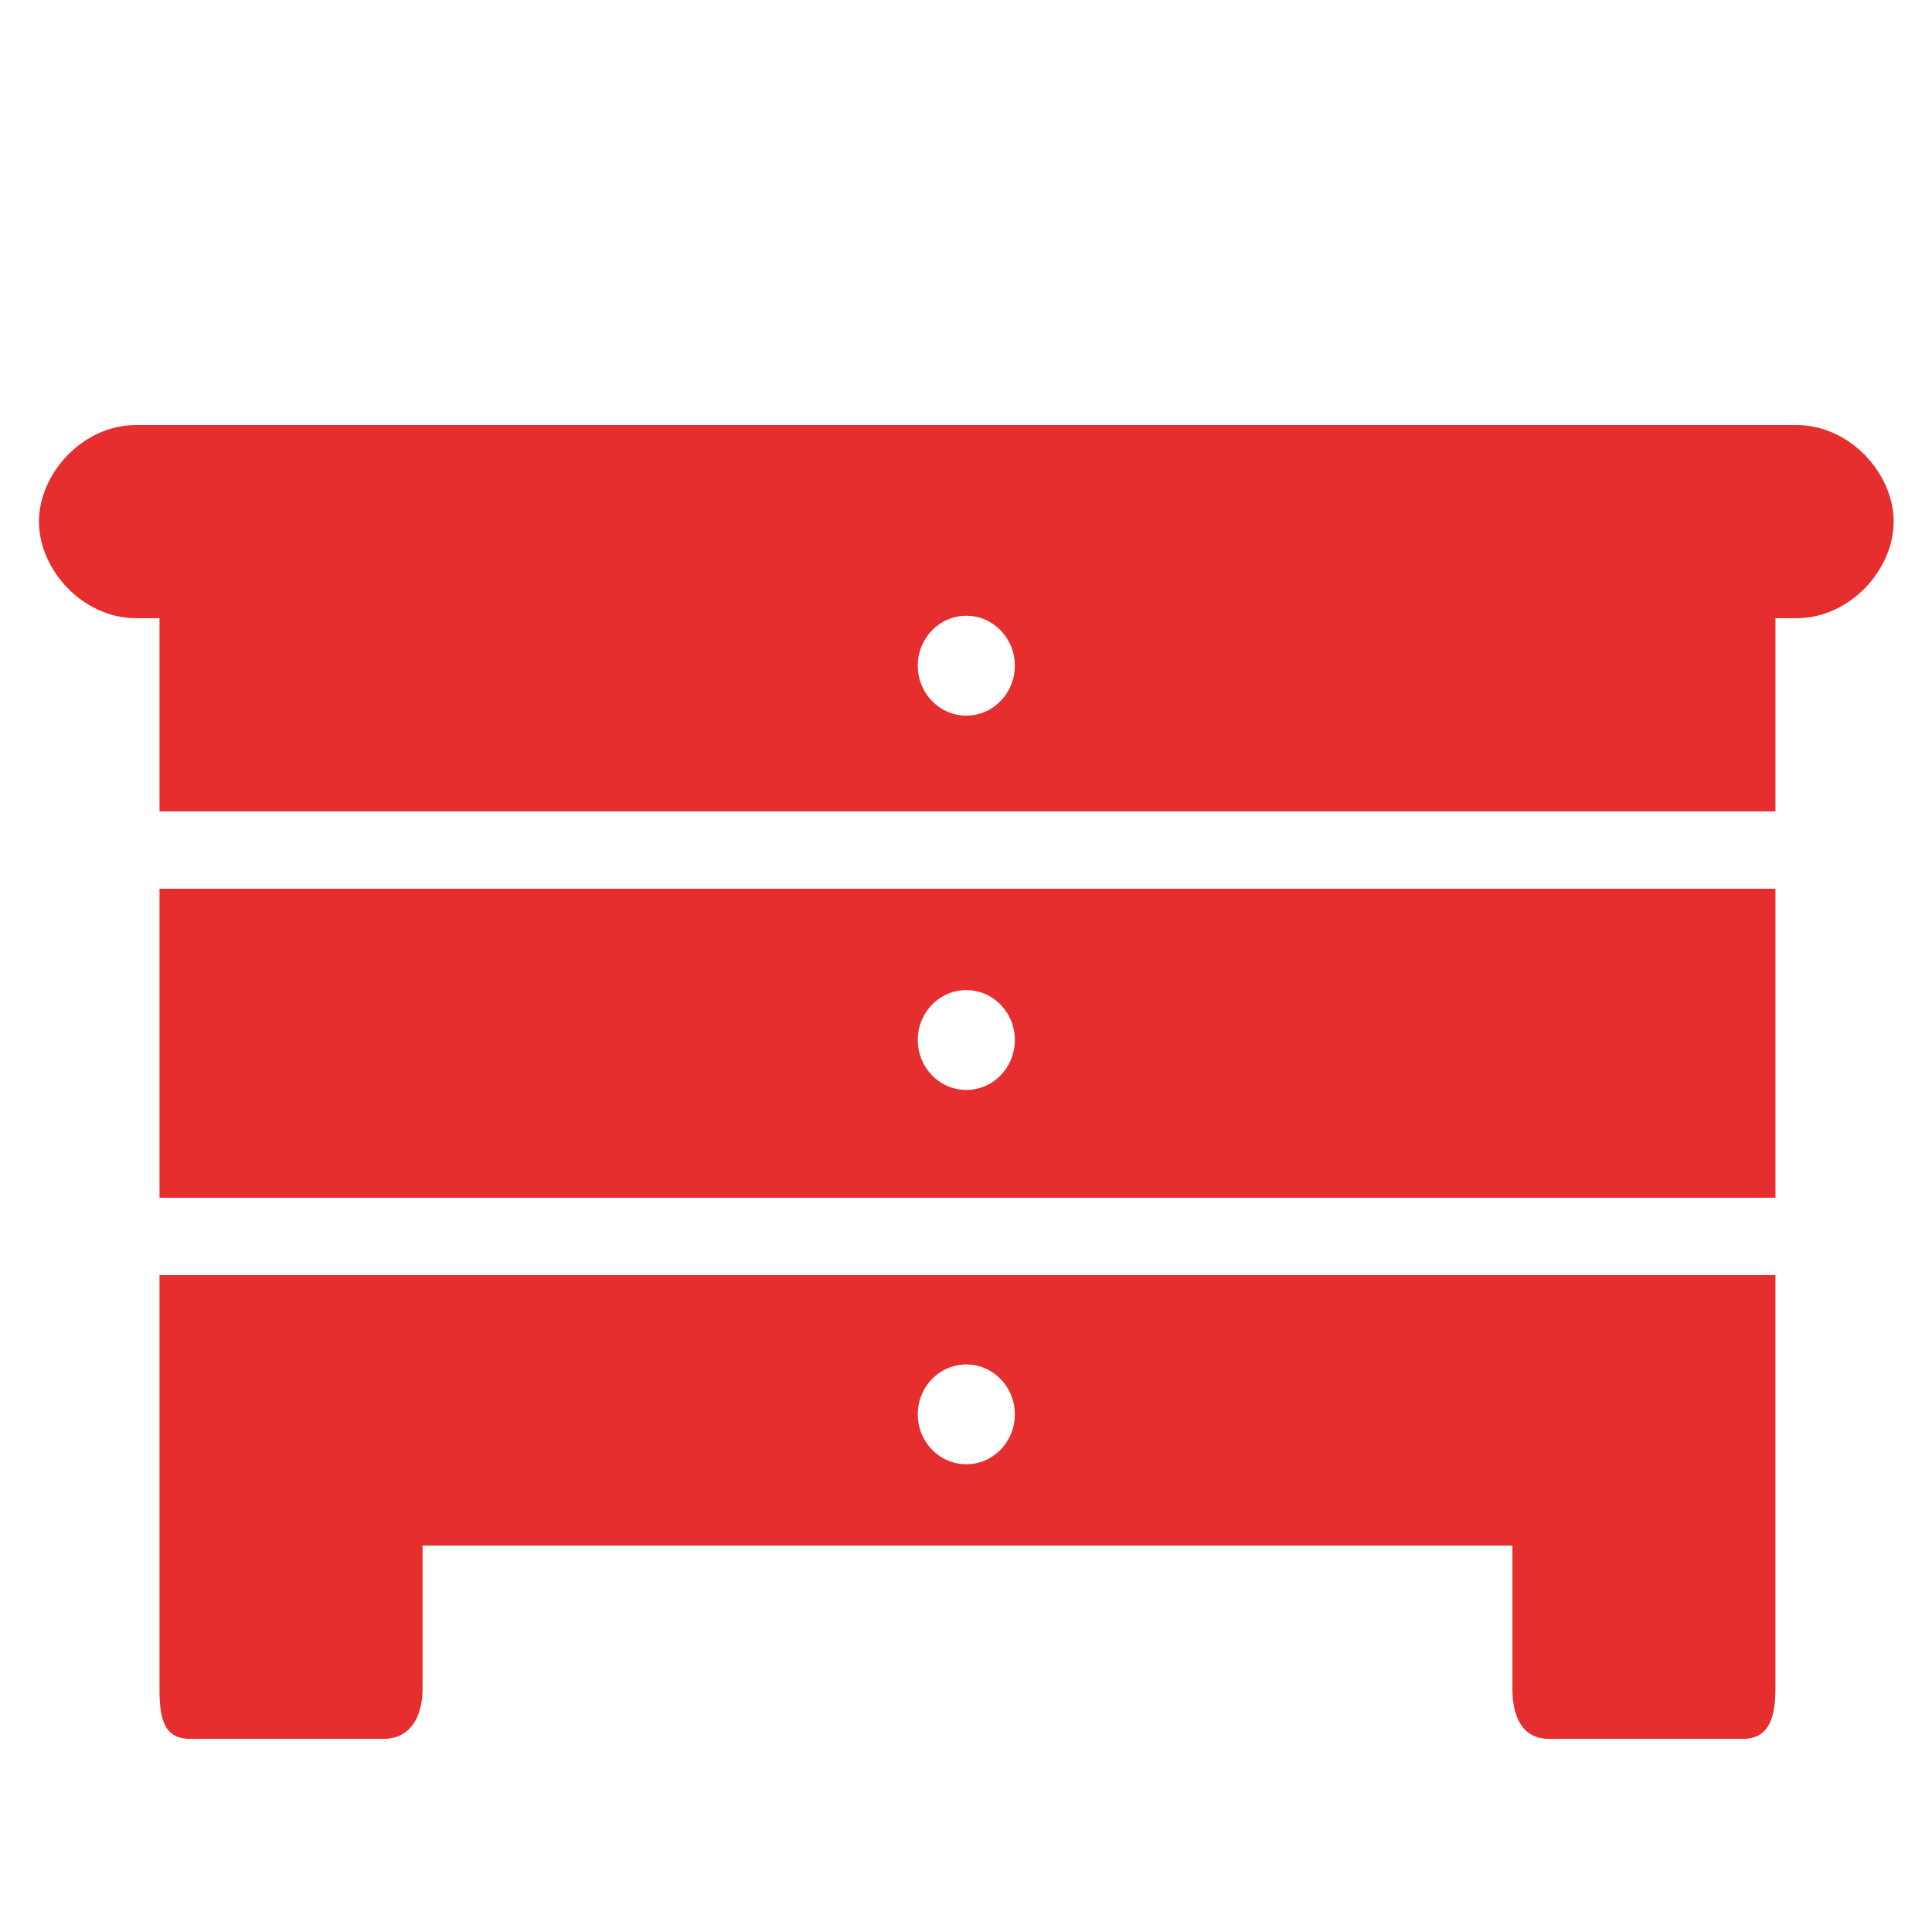 <svg width="50" height="50" viewBox="0 0 50 50" fill="none" xmlns="http://www.w3.org/2000/svg">
<path d="M46.495 11H3.521C2.139 11 1.008 12.257 1.008 13.5C1.008 14.743 2.139 15.999 3.521 15.999H4.128V20.999H45.949V15.999H46.495C47.878 15.999 49.008 14.743 49.008 13.5C49.008 12.257 47.878 11 46.495 11ZM25.008 18.52C24.314 18.52 23.752 17.941 23.752 17.228C23.752 16.515 24.314 15.936 25.008 15.936C25.703 15.936 26.264 16.515 26.264 17.228C26.264 17.941 25.703 18.52 25.008 18.52ZM4.128 30.998H45.949V23H4.128V30.998ZM25.008 25.624C25.703 25.624 26.264 26.202 26.264 26.915C26.264 27.629 25.703 28.207 25.008 28.207C24.314 28.207 23.752 27.629 23.752 26.915C23.751 26.202 24.314 25.624 25.008 25.624ZM4.128 37.895V43.709C4.128 44.419 4.217 45.001 4.908 45.001H9.932C10.623 45.001 10.936 44.419 10.936 43.709V39.999H39.141V43.709C39.141 44.419 39.393 45.001 40.083 45.001H45.108C45.797 45.001 45.948 44.419 45.948 43.709V33H4.128V37.895ZM25.008 35.312C25.703 35.312 26.264 35.891 26.264 36.603C26.264 37.318 25.703 37.894 25.008 37.894C24.314 37.894 23.752 37.318 23.752 36.603C23.751 35.892 24.314 35.312 25.008 35.312Z" fill="#E72E2E"/>
</svg>
